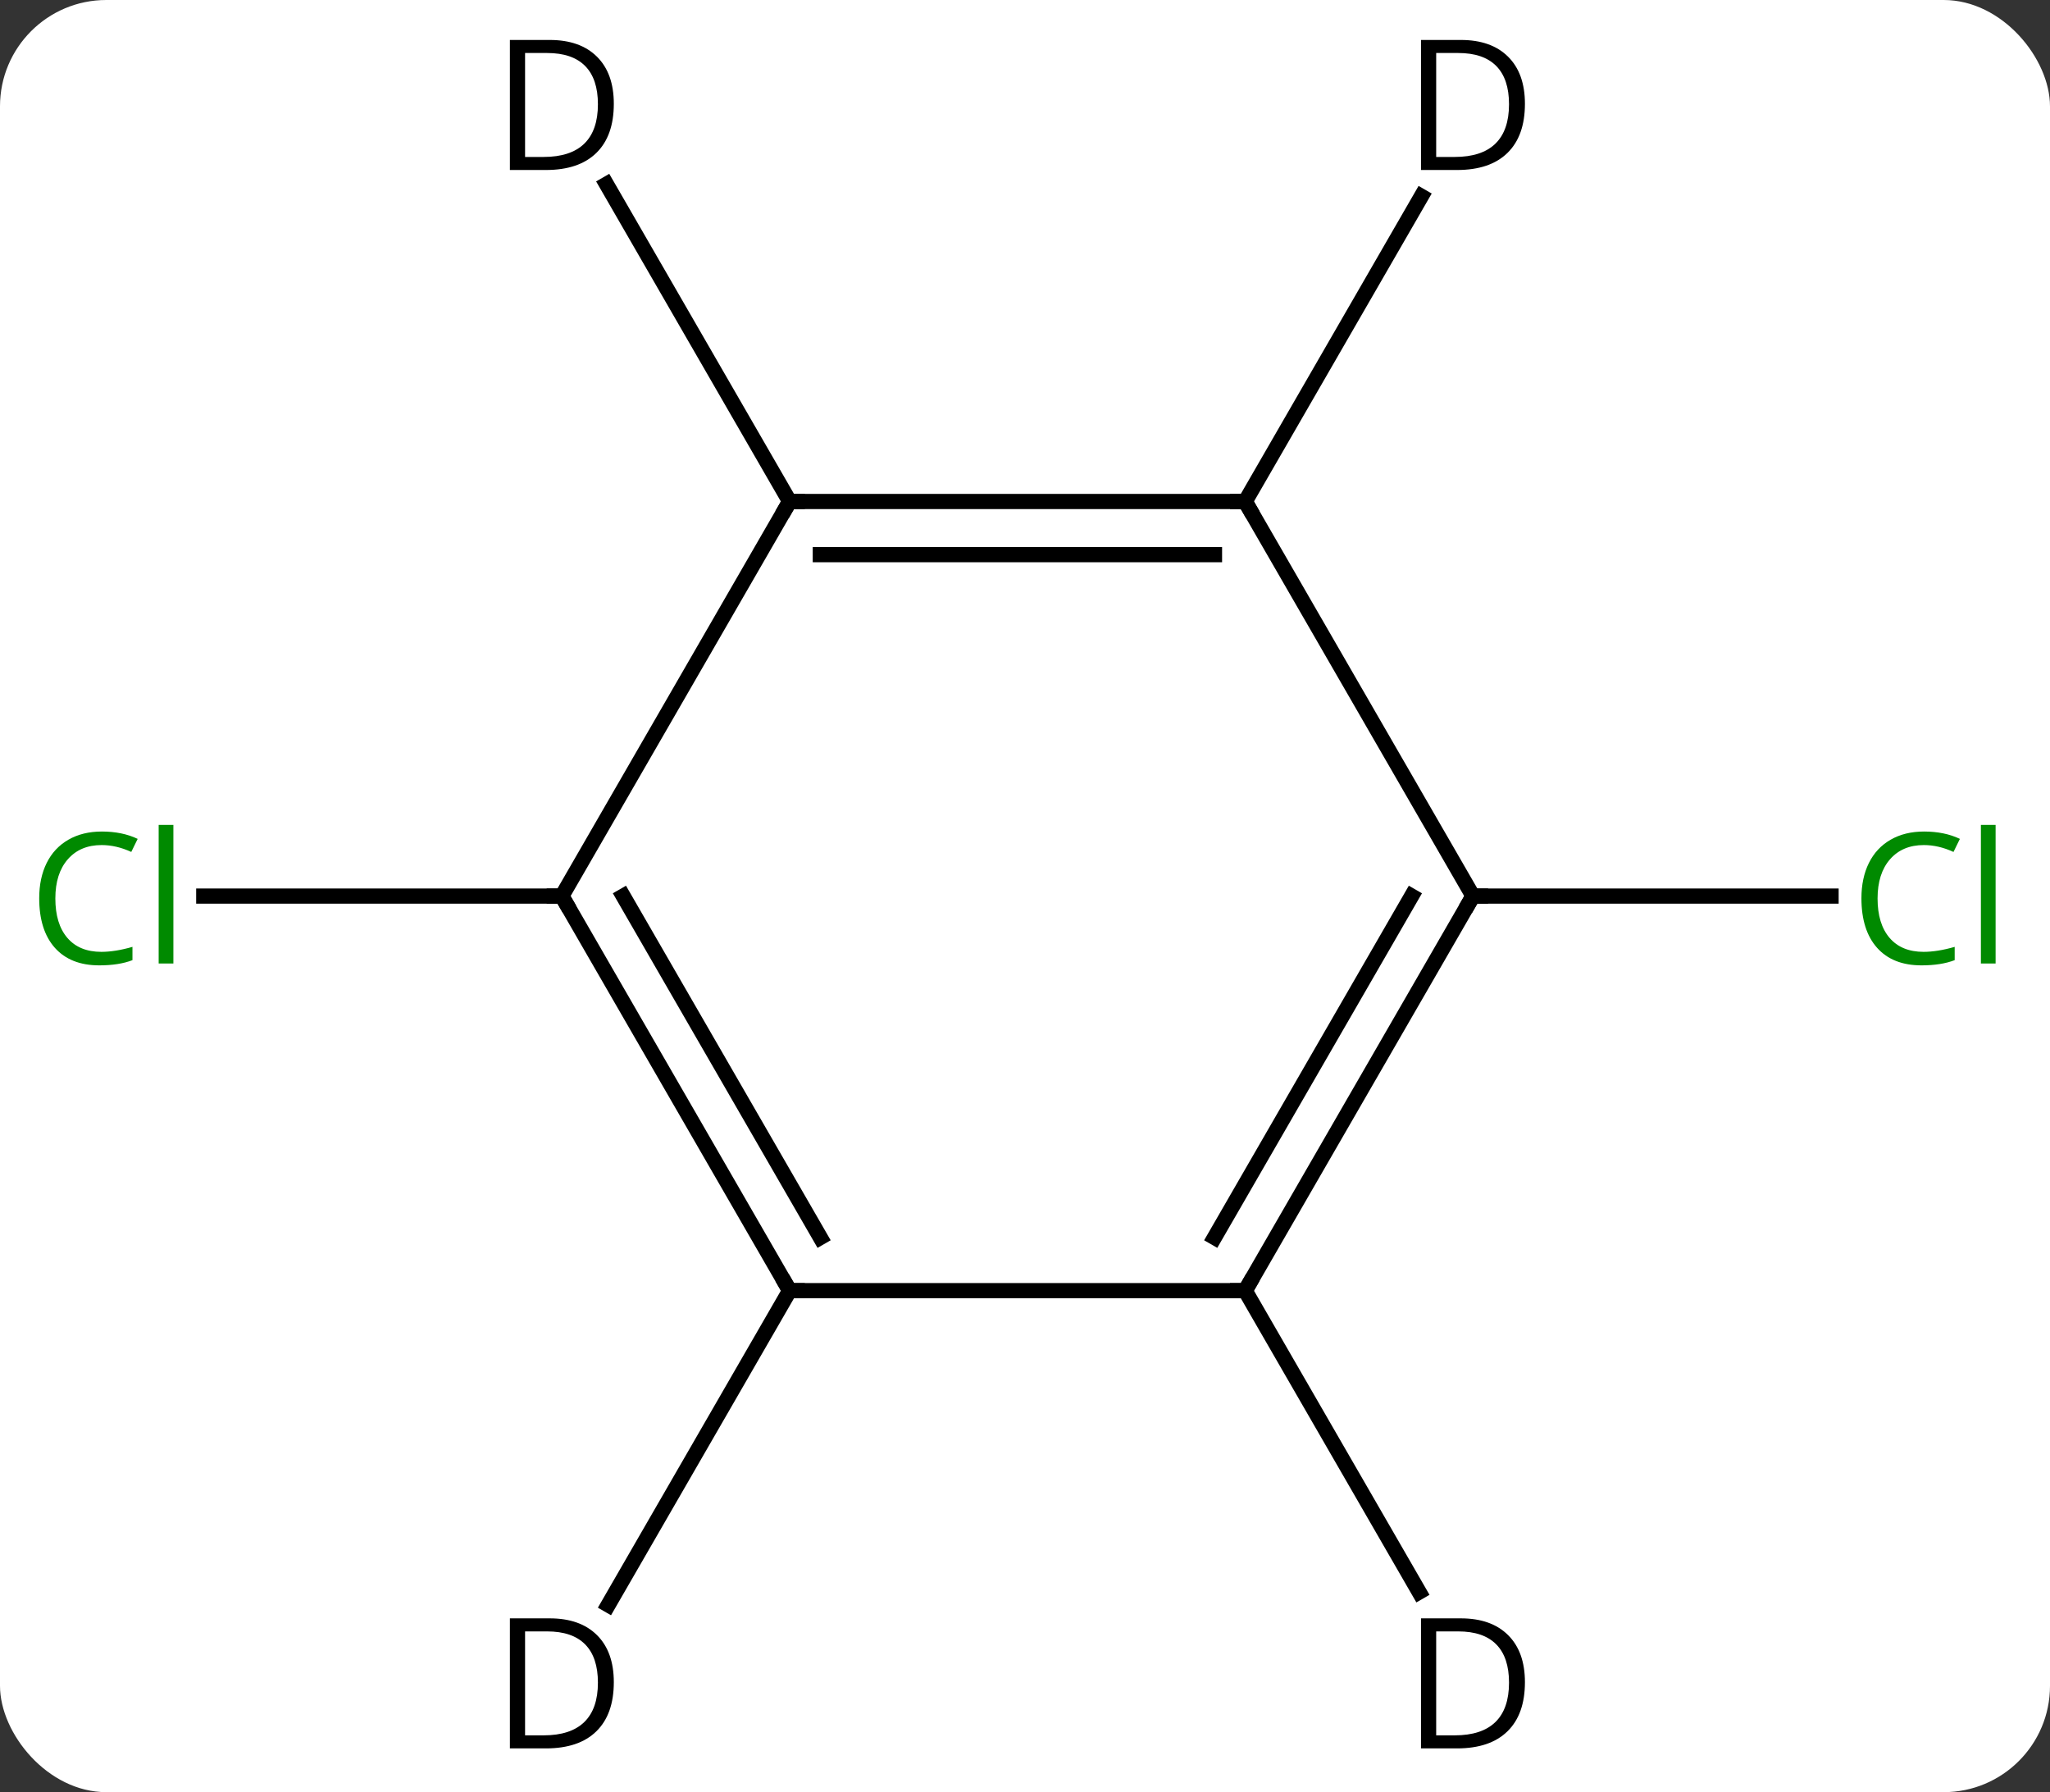 <svg width="135" viewBox="0 0 135 118" style="fill-opacity:1; color-rendering:auto; color-interpolation:auto; text-rendering:auto; stroke:black; stroke-linecap:square; stroke-miterlimit:10; shape-rendering:auto; stroke-opacity:1; fill:black; stroke-dasharray:none; font-weight:normal; stroke-width:1; font-family:'Open Sans'; font-style:normal; stroke-linejoin:miter; font-size:12; stroke-dashoffset:0; image-rendering:auto;" height="118" class="cas-substance-image" xmlns:xlink="http://www.w3.org/1999/xlink" xmlns="http://www.w3.org/2000/svg"><rect x="0" y="0" width="135" height="118" fill="#333333" stroke="none"/><svg class="cas-substance-single-component"><rect y="0" x="0" width="135" stroke="none" ry="7" rx="7" height="118" fill="white" class="cas-substance-group"/><svg y="0" x="0" width="135" viewBox="0 0 135 118" style="fill:black;" height="118" class="cas-substance-single-component-image"><svg><g><g transform="translate(67,59)" style="text-rendering:geometricPrecision; color-rendering:optimizeQuality; color-interpolation:linearRGB; stroke-linecap:butt; image-rendering:optimizeQuality;"><line y2="0" y1="0" x2="-30" x1="-53.582" style="fill:none;"/><line y2="0" y1="0" x2="30" x1="53.582" style="fill:none;"/><line y2="25.98" y1="0" x2="-15" x1="-30" style="fill:none;"/><line y2="22.48" y1="-0" x2="-12.979" x1="-25.959" style="fill:none;"/><line y2="-25.98" y1="0" x2="-15" x1="-30" style="fill:none;"/><line y2="25.98" y1="25.98" x2="15" x1="-15" style="fill:none;"/><line y2="-25.98" y1="-25.98" x2="15" x1="-15" style="fill:none;"/><line y2="-22.48" y1="-22.48" x2="12.979" x1="-12.979" style="fill:none;"/><line y2="0" y1="25.98" x2="30" x1="15" style="fill:none;"/><line y2="-0" y1="22.48" x2="25.959" x1="12.979" style="fill:none;"/><line y2="0" y1="-25.98" x2="30" x1="15" style="fill:none;"/><line y2="46.671" y1="25.98" x2="-26.945" x1="-15" style="fill:none;"/><line y2="-46.872" y1="-25.98" x2="-27.061" x1="-15" style="fill:none;"/><line y2="45.825" y1="25.98" x2="26.456" x1="15" style="fill:none;"/><line y2="-46.075" y1="-25.98" x2="26.601" x1="15" style="fill:none;"/></g><g transform="translate(67,59)" style="fill:rgb(0,138,0); text-rendering:geometricPrecision; color-rendering:optimizeQuality; image-rendering:optimizeQuality; font-family:'Open Sans'; stroke:rgb(0,138,0); color-interpolation:linearRGB;"><path style="stroke:none;" d="M-60.309 -3.359 Q-61.715 -3.359 -62.535 -2.422 Q-63.355 -1.484 -63.355 0.156 Q-63.355 1.828 -62.566 2.75 Q-61.777 3.672 -60.324 3.672 Q-59.418 3.672 -58.277 3.344 L-58.277 4.219 Q-59.168 4.562 -60.465 4.562 Q-62.355 4.562 -63.387 3.406 Q-64.418 2.25 -64.418 0.141 Q-64.418 -1.188 -63.926 -2.18 Q-63.434 -3.172 -62.496 -3.711 Q-61.559 -4.25 -60.293 -4.25 Q-58.949 -4.25 -57.934 -3.766 L-58.355 -2.906 Q-59.34 -3.359 -60.309 -3.359 ZM-55.582 4.438 L-56.551 4.438 L-56.551 -4.688 L-55.582 -4.688 L-55.582 4.438 Z"/><path style="stroke:none;" d="M59.691 -3.359 Q58.285 -3.359 57.465 -2.422 Q56.645 -1.484 56.645 0.156 Q56.645 1.828 57.434 2.75 Q58.223 3.672 59.676 3.672 Q60.582 3.672 61.723 3.344 L61.723 4.219 Q60.832 4.562 59.535 4.562 Q57.645 4.562 56.613 3.406 Q55.582 2.25 55.582 0.141 Q55.582 -1.188 56.074 -2.18 Q56.566 -3.172 57.504 -3.711 Q58.441 -4.25 59.707 -4.25 Q61.051 -4.25 62.066 -3.766 L61.645 -2.906 Q60.66 -3.359 59.691 -3.359 ZM64.418 4.438 L63.449 4.438 L63.449 -4.688 L64.418 -4.688 L64.418 4.438 Z"/></g><g transform="translate(67,59)" style="stroke-linecap:butt; text-rendering:geometricPrecision; color-rendering:optimizeQuality; image-rendering:optimizeQuality; font-family:'Open Sans'; color-interpolation:linearRGB; stroke-miterlimit:5;"><path style="fill:none;" d="M-29.75 0.433 L-30 0 L-30.5 -0"/><path style="fill:none;" d="M-15.25 25.547 L-15 25.98 L-14.5 25.98"/><path style="fill:none;" d="M-14.5 -25.98 L-15 -25.98 L-15.25 -25.547"/><path style="fill:none;" d="M15.25 25.547 L15 25.98 L14.5 25.98"/><path style="fill:none;" d="M14.5 -25.98 L15 -25.98 L15.25 -25.547"/><path style="fill:none;" d="M29.75 0.433 L30 0 L30.5 0"/><path style="stroke:none;" d="M-26.578 51.76 Q-26.578 53.869 -27.727 54.994 Q-28.875 56.119 -31.047 56.119 L-33.422 56.119 L-33.422 47.557 L-30.797 47.557 Q-28.797 47.557 -27.688 48.658 Q-26.578 49.76 -26.578 51.76 ZM-27.625 51.791 Q-27.625 50.119 -28.469 49.268 Q-29.312 48.416 -30.969 48.416 L-32.422 48.416 L-32.422 55.26 L-31.203 55.26 Q-29.422 55.26 -28.523 54.385 Q-27.625 53.51 -27.625 51.791 Z"/><path style="stroke:none;" d="M-26.578 -52.166 Q-26.578 -50.057 -27.727 -48.932 Q-28.875 -47.807 -31.047 -47.807 L-33.422 -47.807 L-33.422 -56.369 L-30.797 -56.369 Q-28.797 -56.369 -27.688 -55.268 Q-26.578 -54.166 -26.578 -52.166 ZM-27.625 -52.135 Q-27.625 -53.807 -28.469 -54.658 Q-29.312 -55.51 -30.969 -55.51 L-32.422 -55.51 L-32.422 -48.666 L-31.203 -48.666 Q-29.422 -48.666 -28.523 -49.541 Q-27.625 -50.416 -27.625 -52.135 Z"/><path style="stroke:none;" d="M33.422 51.76 Q33.422 53.869 32.273 54.994 Q31.125 56.119 28.953 56.119 L26.578 56.119 L26.578 47.557 L29.203 47.557 Q31.203 47.557 32.312 48.658 Q33.422 49.76 33.422 51.76 ZM32.375 51.791 Q32.375 50.119 31.531 49.268 Q30.688 48.416 29.031 48.416 L27.578 48.416 L27.578 55.26 L28.797 55.26 Q30.578 55.26 31.477 54.385 Q32.375 53.51 32.375 51.791 Z"/><path style="stroke:none;" d="M33.422 -52.166 Q33.422 -50.057 32.273 -48.932 Q31.125 -47.807 28.953 -47.807 L26.578 -47.807 L26.578 -56.369 L29.203 -56.369 Q31.203 -56.369 32.312 -55.268 Q33.422 -54.166 33.422 -52.166 ZM32.375 -52.135 Q32.375 -53.807 31.531 -54.658 Q30.688 -55.51 29.031 -55.51 L27.578 -55.51 L27.578 -48.666 L28.797 -48.666 Q30.578 -48.666 31.477 -49.541 Q32.375 -50.416 32.375 -52.135 Z"/></g></g></svg></svg></svg></svg>